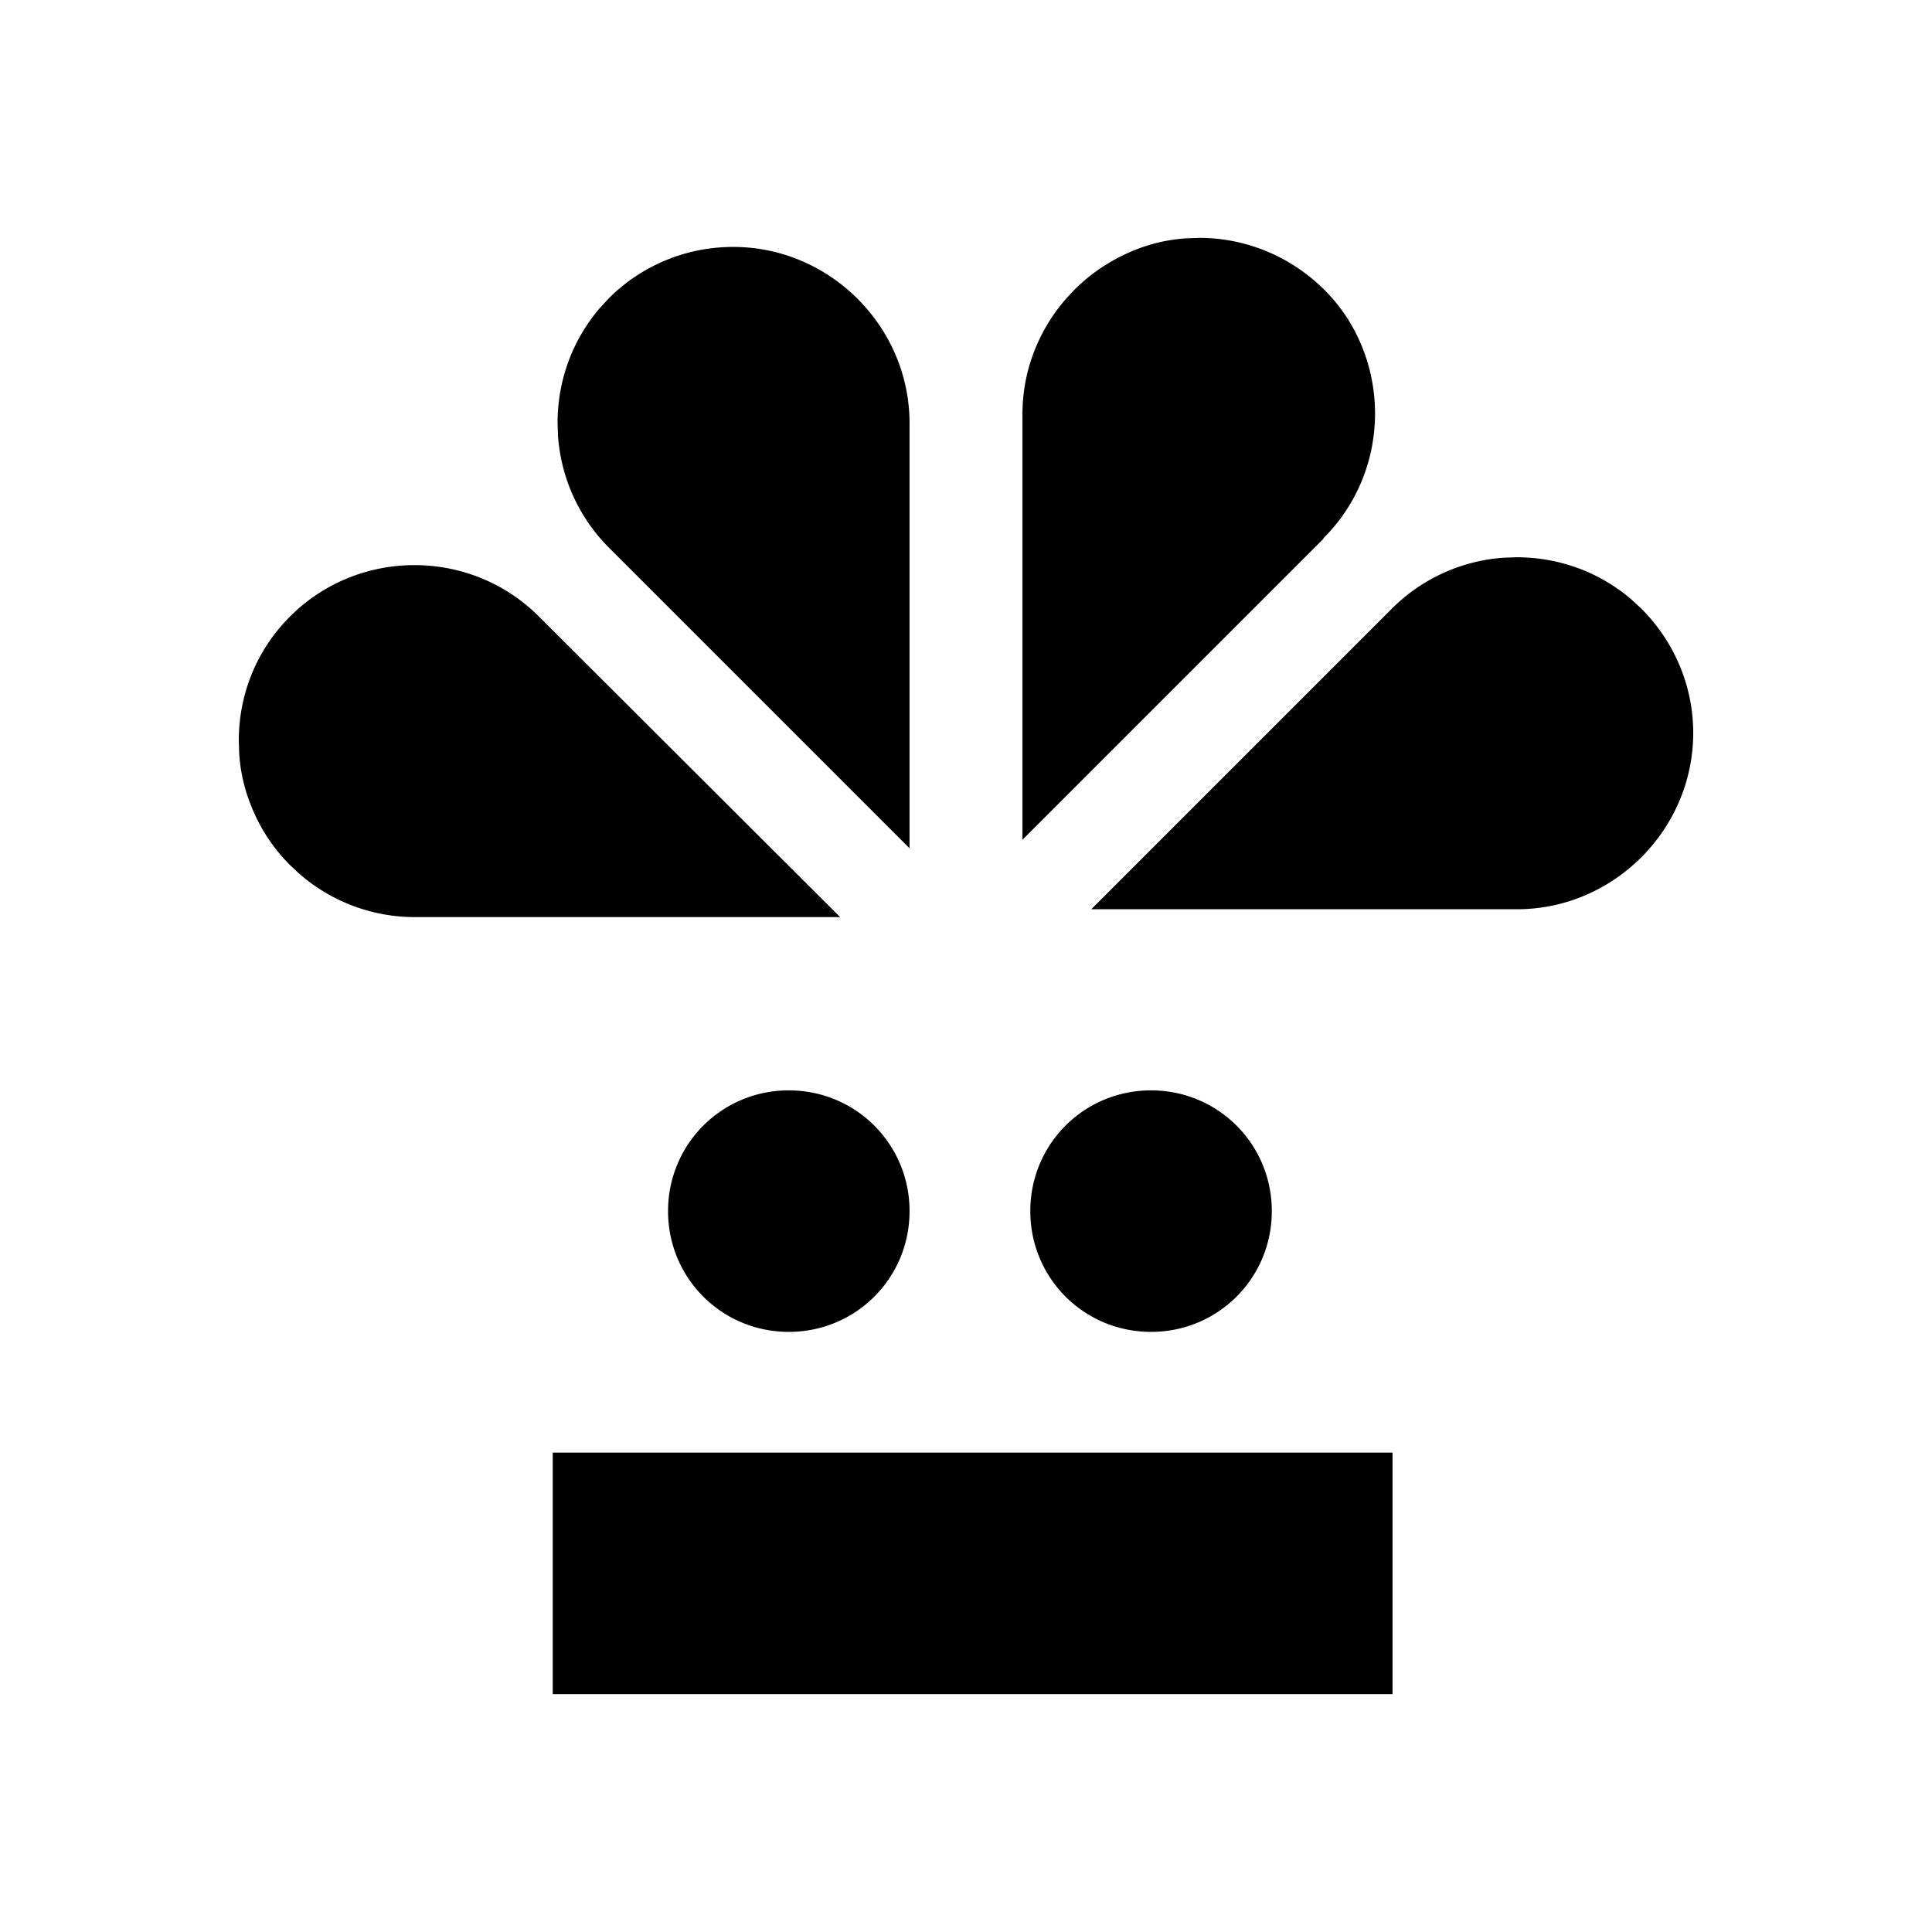 <svg xmlns="http://www.w3.org/2000/svg" viewBox="0 0 32 32"><path d="M19.065 18.06c1.11 0 2 .89 2 2 0 1.11-.89 2-2 2-1.11 0-2-.89-2-2 0-1.11.89-2 2-2Zm-6 0c1.11 0 2 .89 2 2 0 1.11-.89 2-2 2-1.11 0-2-.89-2-2 0-1.11.89-2 2-2Zm12.05-8.83c.41 0 .79.08 1.15.23.264.112.522.269.752.465l.168.155c.53.53.86 1.26.86 2.06s-.33 1.53-.86 2.06-1.26.86-2.06.86h-7.05l4.98-4.98a2.903 2.903 0 0 1 1.858-.843l.202-.007Zm-5.25-5.29c.75 0 1.49.29 2.06.85.57.56.85 1.32.85 2.06s-.28 1.49-.85 2.06l-.01.02-4.98 4.98V6.86c0-.733.277-1.408.732-1.923l.128-.137c.29-.29.62-.5.98-.65.272-.112.557-.18.86-.202l.23-.008Zm-13 5.42c.74 0 1.49.28 2.06.85l4.99 4.98h-7.05a2.905 2.905 0 0 1-1.923-.732l-.137-.128c-.29-.29-.5-.62-.64-.97a2.774 2.774 0 0 1-.202-.86l-.008-.23c0-.75.28-1.49.85-2.06.57-.57 1.32-.85 2.06-.85Zm5.28-5.27c.8 0 1.53.33 2.06.86s.86 1.26.86 2.06v7.04l-4.98-4.98a2.903 2.903 0 0 1-.843-1.858l-.007-.202c0-.41.08-.79.23-1.15.112-.264.269-.522.465-.752l.155-.168c.53-.53 1.26-.85 2.06-.85Zm-2.99 23.97v-4h13.91v4H9.155Z"/></svg>